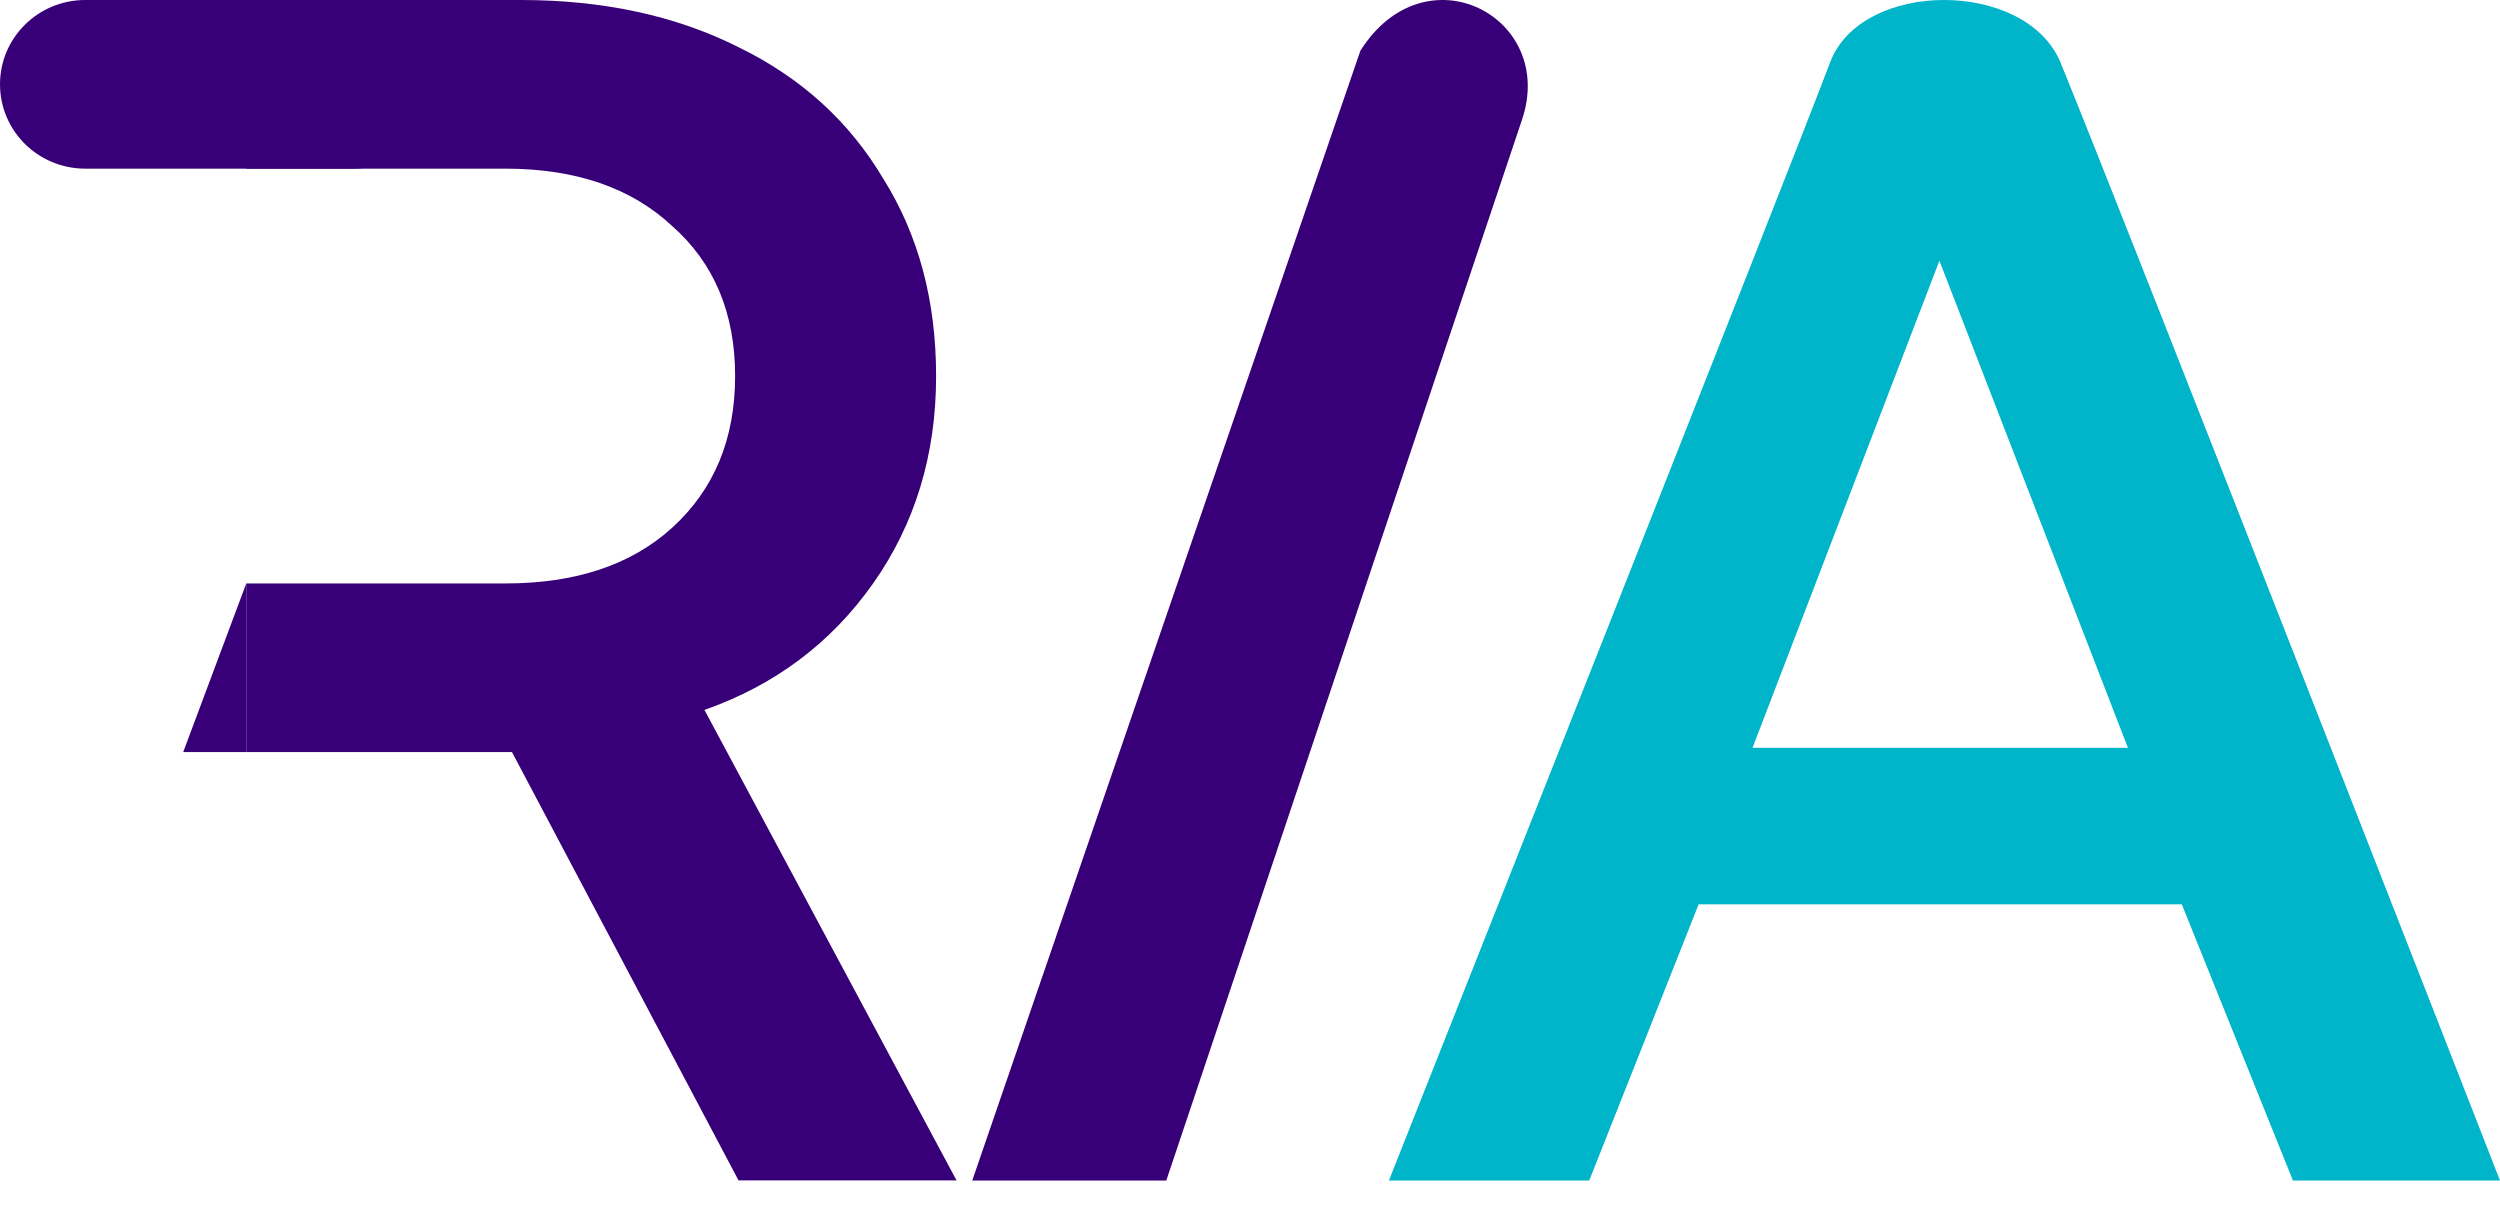 <svg width="68" height="33" viewBox="0 0 68 33" fill="none" xmlns="http://www.w3.org/2000/svg">
<path d="M14.158 2.04131e-05C16.412 2.04131e-05 18.389 0.428 20.088 1.284C21.787 2.11 23.1 3.302 24.026 4.862C24.984 6.391 25.462 8.18 25.462 10.228C25.462 12.369 24.891 14.249 23.748 15.87C22.605 17.491 21.076 18.637 19.161 19.31L26.018 32.107H20.088L13.926 20.457H6.698L6.698 4.587L6.698 0L14.158 2.04131e-05ZM6.698 15.87H13.741C15.656 15.87 17.169 15.366 18.281 14.356C19.424 13.317 19.995 11.941 19.995 10.228C19.995 8.516 19.424 7.155 18.281 6.146C17.169 5.107 15.656 4.587 13.741 4.587H6.698V15.87Z" fill="#380078"/>
<path d="M6.698 20.457V15.87L4.983 20.457H6.698Z" fill="#380078"/>
<path d="M0 2.293C0 1.027 1.037 0 2.317 0L9.603 0C10.883 0 11.92 1.027 11.92 2.293C11.92 3.56 10.883 4.587 9.603 4.587L2.317 4.587C1.037 4.587 0 3.56 0 2.293Z" fill="#380078"/>
<path d="M37.778 32.111C37.778 32.111 48.928 3.982 49.775 1.706C50.622 -0.569 55.116 -0.569 56.048 1.706C57.88 6.178 68 32.111 68 32.111H62.368L59.345 24.597H46.203L43.227 32.111H37.778ZM47.669 20.34H57.88L52.752 7.092L47.669 20.34Z" fill="#00B5C9"/>
<path d="M31.723 32.111H26.445L31.723 16.749L37.002 1.381C38.762 -1.412 42.34 0.451 41.401 3.249L31.723 32.111Z" fill="#380078"/>
</svg>
